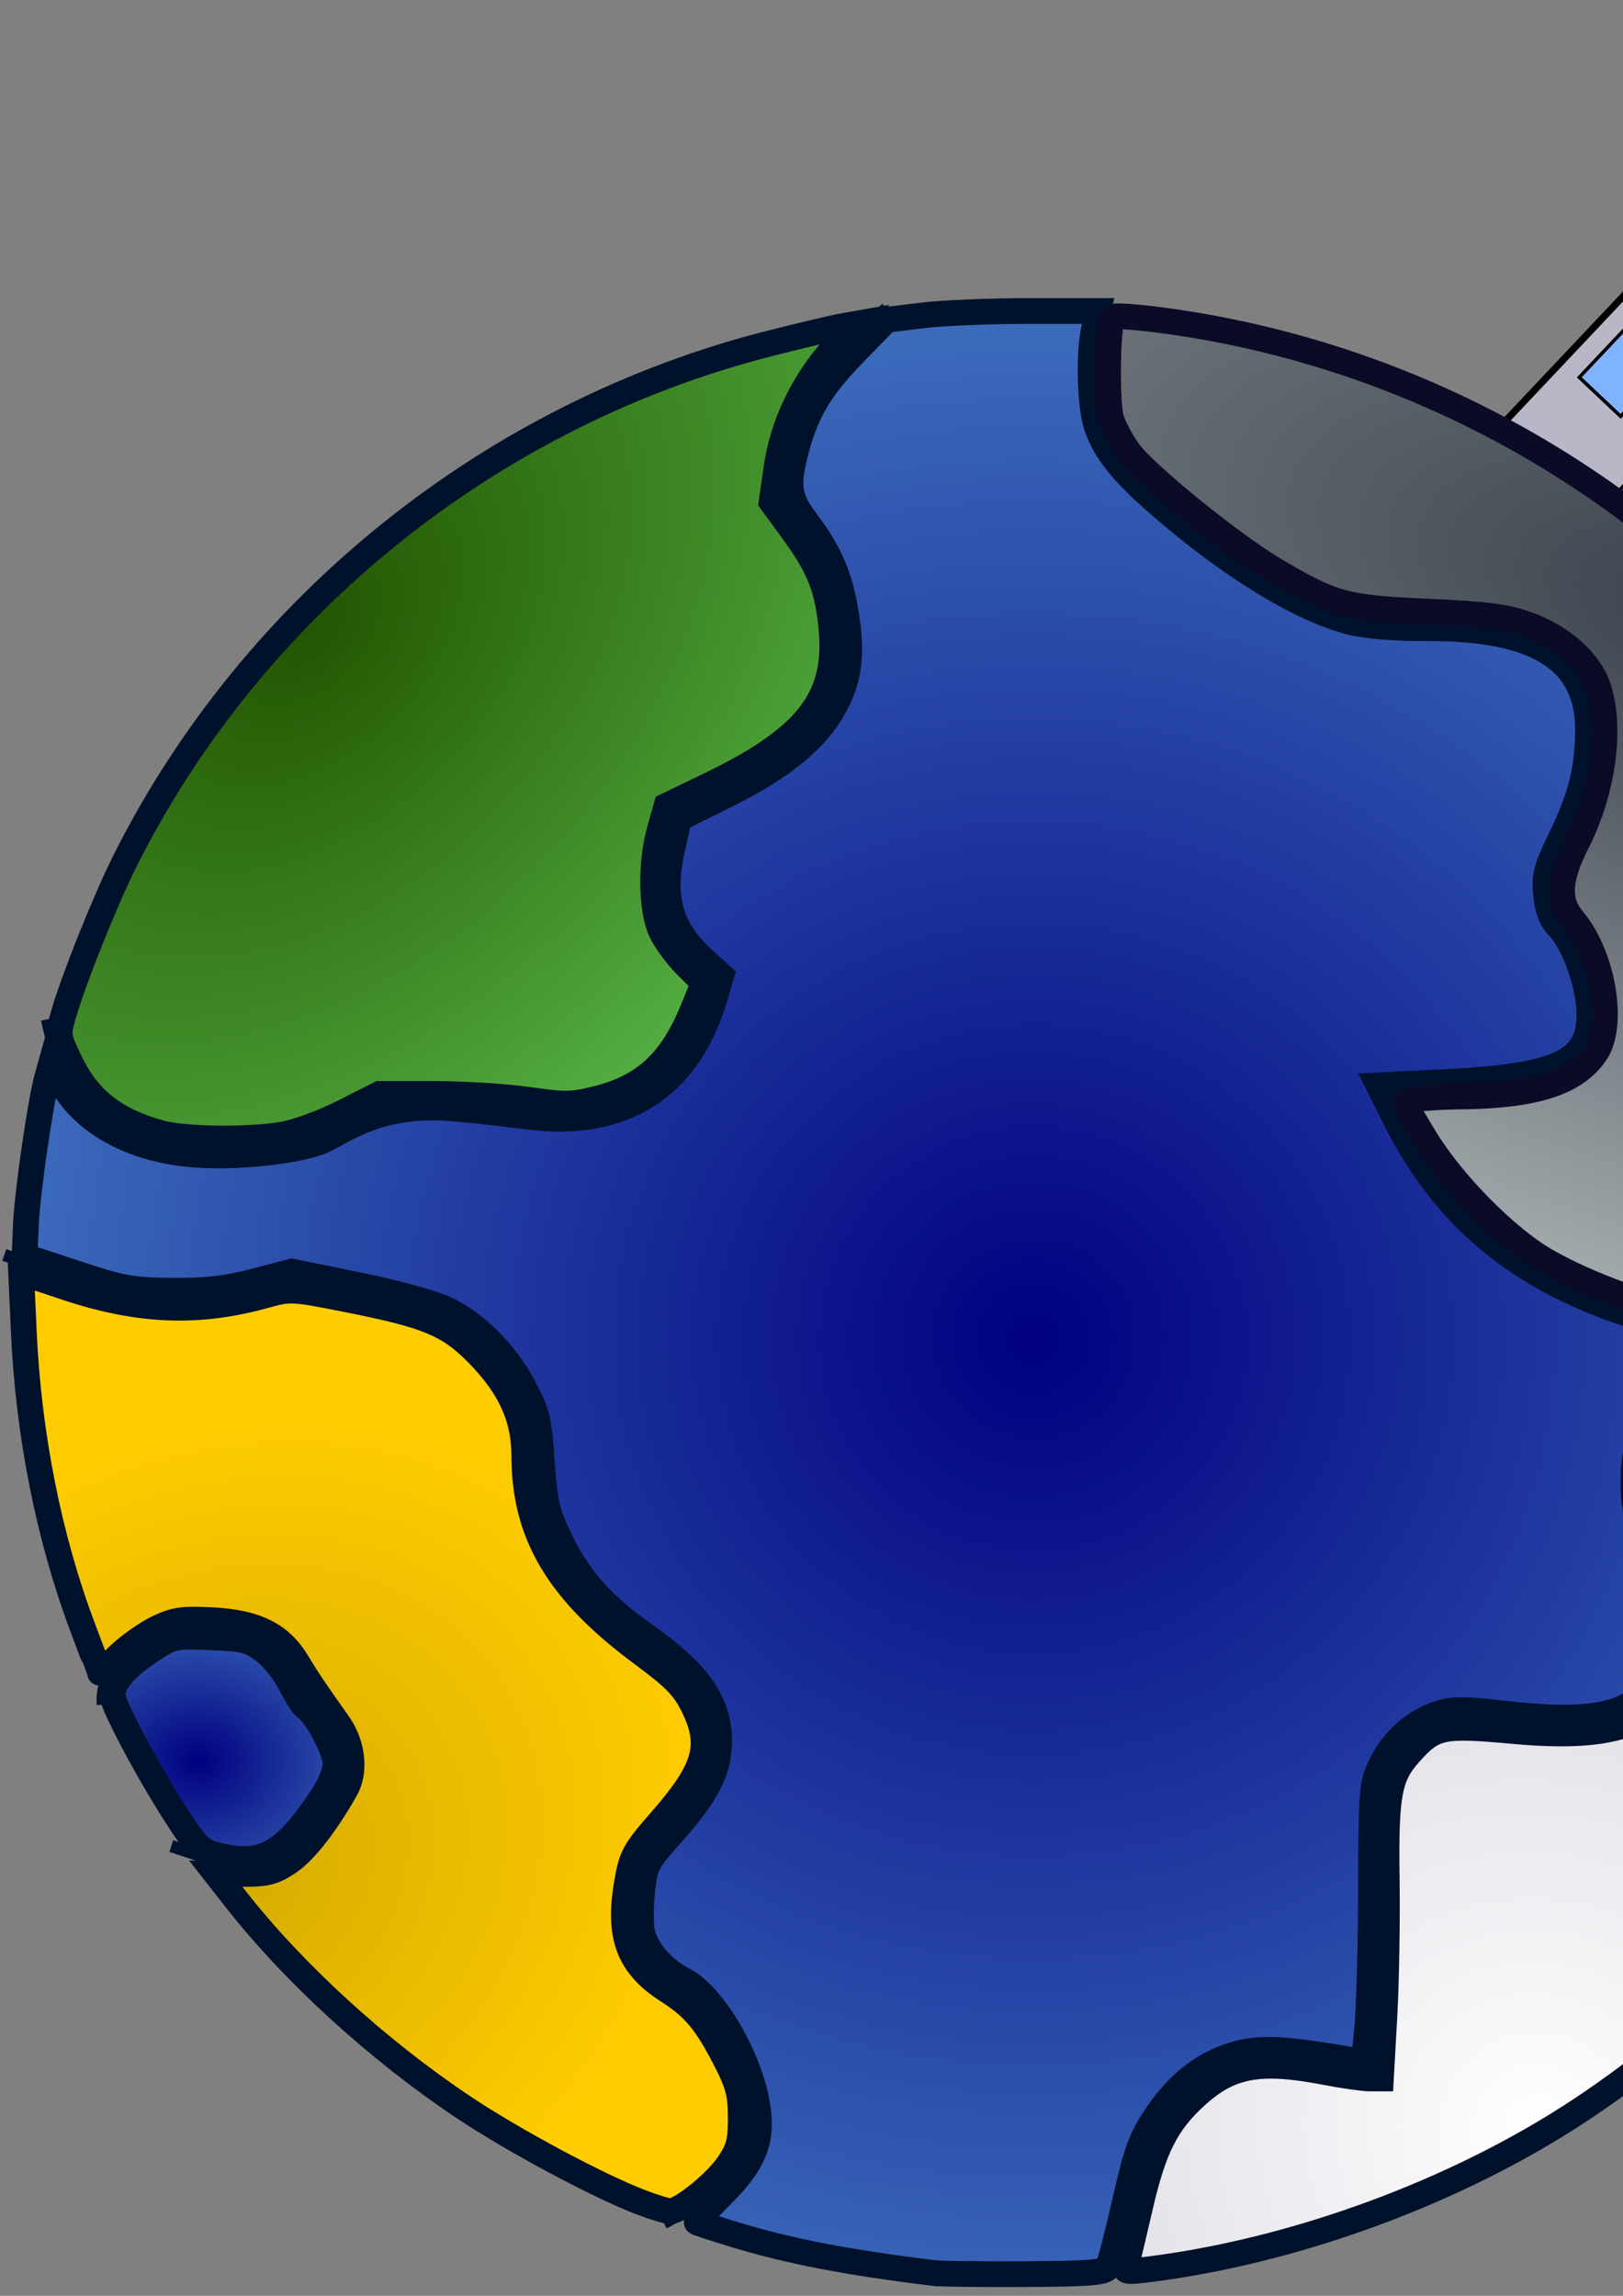 <?xml version="1.0" encoding="UTF-8" standalone="no"?>
<!-- Created with Inkscape (http://www.inkscape.org/) -->

<svg
   xmlns:dc="http://purl.org/dc/elements/1.1/"
   xmlns:cc="http://creativecommons.org/ns#"
   xmlns:rdf="http://www.w3.org/1999/02/22-rdf-syntax-ns#"
   xmlns:svg="http://www.w3.org/2000/svg"
   xmlns="http://www.w3.org/2000/svg"
   xmlns:xlink="http://www.w3.org/1999/xlink"
   xmlns:sodipodi="http://sodipodi.sourceforge.net/DTD/sodipodi-0.dtd"
   xmlns:inkscape="http://www.inkscape.org/namespaces/inkscape"
   width="210mm"
   height="297mm"
   viewBox="0 0 210 297"
   version="1.1"
   id="svg8"
   sodipodi:docname="Buildings.svg"
   inkscape:version="0.92.1 r15371">
  <rect x="0" y="0" width="210" height="297" fill="#808080" stroke="none"/>
  <defs
     id="defs2">
    <linearGradient
       inkscape:collect="always"
       id="linearGradient4589">
      <stop
         style="stop-color:#ffffff;stop-opacity:1;"
         offset="0"
         id="stop4585" />
      <stop
         style="stop-color:#b7b7c8;stop-opacity:1"
         offset="1"
         id="stop4587" />
    </linearGradient>
    <linearGradient
       inkscape:collect="always"
       id="linearGradient4581">
      <stop
         id="stop4579"
         offset="0"
         style="stop-color:#d4aa00;stop-opacity:1" />
      <stop
         id="stop4577"
         offset="1"
         style="stop-color:#ffcc00;stop-opacity:1;" />
    </linearGradient>
    <linearGradient
       inkscape:collect="always"
       id="linearGradient4559">
      <stop
         style="stop-color:#225500;stop-opacity:1;"
         offset="0"
         id="stop4555" />
      <stop
         style="stop-color:#80ff80;stop-opacity:1"
         offset="1"
         id="stop4557" />
    </linearGradient>
    <linearGradient
       inkscape:collect="always"
       id="linearGradient4551">
      <stop
         style="stop-color:#000080;stop-opacity:1;"
         offset="0"
         id="stop4547" />
      <stop
         style="stop-color:#80e5ff;stop-opacity:1"
         offset="1"
         id="stop4549" />
    </linearGradient>
    <linearGradient
       inkscape:collect="always"
       id="linearGradient4543">
      <stop
         style="stop-color:#373e48;stop-opacity:1;"
         offset="0"
         id="stop4539" />
      <stop
         style="stop-color:#dbe3e2;stop-opacity:1"
         offset="1"
         id="stop4541" />
    </linearGradient>
    <radialGradient
       inkscape:collect="always"
       xlink:href="#linearGradient4543"
       id="radialGradient4545"
       cx="860.753"
       cy="98.718"
       fx="860.753"
       fy="98.718"
       r="230.207"
       gradientTransform="matrix(-4.924,-1.612,0.671,-2.051,5041.101,1901.711)"
       gradientUnits="userSpaceOnUse" />
    <radialGradient
       inkscape:collect="always"
       xlink:href="#linearGradient4551"
       id="radialGradient4553"
       cx="504.715"
       cy="650.53"
       fx="504.715"
       fy="650.53"
       r="423.098"
       gradientTransform="matrix(0.027,-2.504,2.528,0.027,-1153.611,1899.874)"
       gradientUnits="userSpaceOnUse" />
    <radialGradient
       inkscape:collect="always"
       xlink:href="#linearGradient4559"
       id="radialGradient4561"
       cx="148.692"
       cy="305.98"
       fx="148.692"
       fy="305.98"
       r="205.732"
       gradientTransform="matrix(-1.821,-1.751,2.517,-2.618,-350.603,1367.278)"
       gradientUnits="userSpaceOnUse" />
    <radialGradient
       inkscape:collect="always"
       xlink:href="#linearGradient4551"
       id="radialGradient4563"
       cx="103.982"
       cy="856.712"
       fx="103.982"
       fy="856.712"
       r="60.714"
       gradientTransform="matrix(3.377,0.091,-0.076,2.827,-189.196,-1571.656)"
       gradientUnits="userSpaceOnUse" />
    <radialGradient
       inkscape:collect="always"
       xlink:href="#linearGradient4581"
       id="radialGradient4583"
       cx="127.06"
       cy="854.213"
       fx="127.06"
       fy="854.213"
       r="182.176"
       gradientTransform="matrix(1.103,-0.793,0.661,0.92,-599.752,229.37)"
       gradientUnits="userSpaceOnUse" />
    <radialGradient
       inkscape:collect="always"
       xlink:href="#linearGradient4589"
       id="radialGradient4591"
       cx="914.995"
       cy="890.172"
       fx="914.995"
       fy="890.172"
       r="226.096"
       gradientTransform="matrix(1.488,-1.727,1.807,1.557,-2218.24,1235.372)"
       gradientUnits="userSpaceOnUse" />
  </defs>
  <sodipodi:namedview
     id="base"
     pagecolor="#ffffff"
     bordercolor="#666666"
     borderopacity="1.0"
     inkscape:pageopacity="0.0"
     inkscape:pageshadow="2"
     inkscape:zoom="0.40851628"
     inkscape:cx="468.38034"
     inkscape:cy="634.82038"
     inkscape:document-units="mm"
     inkscape:current-layer="layer2"
     showgrid="false"
     inkscape:window-width="1366"
     inkscape:window-height="705"
     inkscape:window-x="-8"
     inkscape:window-y="-8"
     inkscape:window-maximized="1"
     inkscape:snap-nodes="true"
     showguides="true"
     inkscape:guide-bbox="true" />
  <g
     inkscape:groupmode="layer"
     id="layer3"
     inkscape:label="Background">
    <g
       id="g5888-7"
       transform="matrix(0.611,0.577,-0.577,0.611,123.465,-76.12)">
      <rect
         ry="0"
         y="-36.629"
         x="168.389"
         height="96.531"
         width="53.311"
         id="rect5147-8"
         style="fill:#b7b7c8;fill-opacity:1;stroke:#000000;stroke-width:1.058;stroke-miterlimit:4;stroke-dasharray:none" />
      <g
         transform="translate(0,4.0580829e-5)"
         id="g5769-2">
        <rect
           style="fill:#80b3ff;fill-opacity:1;stroke:#000000;stroke-width:0.529;stroke-miterlimit:4;stroke-dasharray:none"
           id="rect5736-0"
           width="8.766"
           height="12.492"
           x="172.041"
           y="-33.056" />
        <rect
           style="fill:#80b3ff;fill-opacity:1;stroke:#000000;stroke-width:0.529;stroke-miterlimit:4;stroke-dasharray:none"
           id="rect5736-3-9"
           width="8.766"
           height="12.492"
           x="184.241"
           y="-33.056" />
        <rect
           style="fill:#80b3ff;fill-opacity:1;stroke:#000000;stroke-width:0.529;stroke-miterlimit:4;stroke-dasharray:none"
           id="rect5736-9-2"
           width="8.766"
           height="12.492"
           x="196.441"
           y="-33.056" />
        <rect
           style="fill:#80b3ff;fill-opacity:1;stroke:#000000;stroke-width:0.529;stroke-miterlimit:4;stroke-dasharray:none"
           id="rect5736-32-68"
           width="8.766"
           height="12.492"
           x="208.641"
           y="-33.056" />
      </g>
      <g
         id="g5769-0-1"
         transform="translate(0,15.643)">
        <rect
           style="fill:#80b3ff;fill-opacity:1;stroke:#000000;stroke-width:0.529;stroke-miterlimit:4;stroke-dasharray:none"
           id="rect5736-2-3"
           width="8.766"
           height="12.492"
           x="172.041"
           y="-33.056" />
        <rect
           style="fill:#80b3ff;fill-opacity:1;stroke:#000000;stroke-width:0.529;stroke-miterlimit:4;stroke-dasharray:none"
           id="rect5736-3-7-9"
           width="8.766"
           height="12.492"
           x="184.241"
           y="-33.056" />
        <rect
           style="fill:#80b3ff;fill-opacity:1;stroke:#000000;stroke-width:0.529;stroke-miterlimit:4;stroke-dasharray:none"
           id="rect5736-9-5-5"
           width="8.766"
           height="12.492"
           x="196.441"
           y="-33.056" />
        <rect
           style="fill:#80b3ff;fill-opacity:1;stroke:#000000;stroke-width:0.529;stroke-miterlimit:4;stroke-dasharray:none"
           id="rect5736-32-4-1"
           width="8.766"
           height="12.492"
           x="208.641"
           y="-33.056" />
      </g>
      <g
         id="g5769-3-6"
         transform="translate(0,31.285)">
        <rect
           style="fill:#80b3ff;fill-opacity:1;stroke:#000000;stroke-width:0.529;stroke-miterlimit:4;stroke-dasharray:none"
           id="rect5736-5-5"
           width="8.766"
           height="12.492"
           x="172.041"
           y="-33.056" />
        <rect
           style="fill:#80b3ff;fill-opacity:1;stroke:#000000;stroke-width:0.529;stroke-miterlimit:4;stroke-dasharray:none"
           id="rect5736-3-0-2"
           width="8.766"
           height="12.492"
           x="184.241"
           y="-33.056" />
        <rect
           style="fill:#80b3ff;fill-opacity:1;stroke:#000000;stroke-width:0.529;stroke-miterlimit:4;stroke-dasharray:none"
           id="rect5736-9-1-8"
           width="8.766"
           height="12.492"
           x="196.441"
           y="-33.056" />
        <rect
           style="fill:#80b3ff;fill-opacity:1;stroke:#000000;stroke-width:0.529;stroke-miterlimit:4;stroke-dasharray:none"
           id="rect5736-32-7-3"
           width="8.766"
           height="12.492"
           x="208.641"
           y="-33.056" />
      </g>
      <g
         id="g5769-8-2"
         transform="translate(0,46.928)">
        <rect
           style="fill:#80b3ff;fill-opacity:1;stroke:#000000;stroke-width:0.529;stroke-miterlimit:4;stroke-dasharray:none"
           id="rect5736-8-0"
           width="8.766"
           height="12.492"
           x="172.041"
           y="-33.056" />
        <rect
           style="fill:#80b3ff;fill-opacity:1;stroke:#000000;stroke-width:0.529;stroke-miterlimit:4;stroke-dasharray:none"
           id="rect5736-3-02-8"
           width="8.766"
           height="12.492"
           x="184.241"
           y="-33.056" />
        <rect
           style="fill:#80b3ff;fill-opacity:1;stroke:#000000;stroke-width:0.529;stroke-miterlimit:4;stroke-dasharray:none"
           id="rect5736-9-17-3"
           width="8.766"
           height="12.492"
           x="196.441"
           y="-33.056" />
        <rect
           style="fill:#80b3ff;fill-opacity:1;stroke:#000000;stroke-width:0.529;stroke-miterlimit:4;stroke-dasharray:none"
           id="rect5736-32-3-0"
           width="8.766"
           height="12.492"
           x="208.641"
           y="-33.056" />
      </g>
      <g
         id="g5769-36-9"
         transform="translate(0,62.57)">
        <rect
           style="fill:#80b3ff;fill-opacity:1;stroke:#000000;stroke-width:0.529;stroke-miterlimit:4;stroke-dasharray:none"
           id="rect5736-4-2"
           width="8.766"
           height="12.492"
           x="172.041"
           y="-33.056" />
        <rect
           style="fill:#80b3ff;fill-opacity:1;stroke:#000000;stroke-width:0.529;stroke-miterlimit:4;stroke-dasharray:none"
           id="rect5736-3-1-0"
           width="8.766"
           height="12.492"
           x="184.241"
           y="-33.056" />
        <rect
           style="fill:#80b3ff;fill-opacity:1;stroke:#000000;stroke-width:0.529;stroke-miterlimit:4;stroke-dasharray:none"
           id="rect5736-9-9-8"
           width="8.766"
           height="12.492"
           x="196.441"
           y="-33.056" />
        <rect
           style="fill:#80b3ff;fill-opacity:1;stroke:#000000;stroke-width:0.529;stroke-miterlimit:4;stroke-dasharray:none"
           id="rect5736-32-6-5"
           width="8.766"
           height="12.492"
           x="208.641"
           y="-33.056" />
      </g>
      <rect
         y="45.623"
         x="188.478"
         height="13.807"
         width="11.835"
         id="rect5854-5"
         style="fill:#80b3ff;fill-opacity:1;stroke:#000000;stroke-width:0.529;stroke-miterlimit:4;stroke-dasharray:none" />
      <path
         inkscape:connector-curvature="0"
         id="path5856-6"
         d="m 194.26,45.623 -0.041,13.884"
         style="fill:none;stroke:#000000;stroke-width:0.265px;stroke-linecap:butt;stroke-linejoin:miter;stroke-opacity:1" />
    </g>
  </g>
  <g
     inkscape:label="Planet"
     inkscape:groupmode="layer"
     id="layer1">
    <circle
       style="fill:none;fill-opacity:1;stroke:#002b00;stroke-width:2.67;stroke-miterlimit:4;stroke-dasharray:none"
       id="path4485"
       cx="132.292"
       cy="167.078"
       rx="130.957"
       ry="128.587" />
    <path
       style="fill:none;stroke:#00112b;stroke-width:1.587;stroke-linecap:butt;stroke-linejoin:miter;stroke-opacity:1"
       d="m 142.959,39.896 c -5.213,19.804 6.704,22.479 13.853,29.922 9.272,6.428 18.644,12.254 29.368,9.974 22.685,1.123 21.79,12.726 18.285,25.489 -3.43,5.497 -6.376,10.913 -1.108,14.961 10.592,21.466 -7.117,20.589 -23.826,20.502 9.72,22.283 26.96,28.274 45.437,31.584 -10.907,8.656 -19.879,17.882 -6.095,33.8 -2.138,21.214 -16.937,17.105 -30.476,15.515 -13.765,3.156 -10.246,16.681 -9.974,28.259 l -1.108,17.731 c -10.14,-1.241 -20.628,-6.993 -29.368,9.974 l -3.879,16.623"
       id="path4511"
       inkscape:connector-curvature="0"
       sodipodi:nodetypes="ccccccccccccc" />
    <path
       style="fill:none;stroke:#00112b;stroke-width:1.587;stroke-linecap:butt;stroke-linejoin:miter;stroke-opacity:1"
       d="m 13.299,220.534 c -0.322,-5.387 4.401,-7.409 8.312,-9.974 7.497,-0.931 14.596,-0.935 17.731,8.312 5.282,4.987 7.246,9.974 2.216,14.961 -5.467,10.638 -12.499,7.198 -19.394,4.987"
       id="path4513"
       inkscape:connector-curvature="0"
       sodipodi:nodetypes="ccccc" />
    <path
       style="fill:none;stroke:#00112b;stroke-width:1.587;stroke-linecap:butt;stroke-linejoin:miter;stroke-opacity:1"
       d="m 85.886,287.58 c 10.27,-5.486 16.978,-12.752 3.879,-29.922 -10.37,-3.918 -8.259,-10.957 -7.203,-17.731 6.106,-7.155 15.283,-13.541 4.433,-24.935 C 76.432,208.558 67.591,200.618 68.709,183.963 61.739,165.314 48.704,168.904 37.679,165.123 20.153,171.412 11.024,165.943 0.554,162.353"
       id="path4515"
       inkscape:connector-curvature="0"
       sodipodi:nodetypes="ccccccc" />
    <path
       style="fill:none;stroke:#00112b;stroke-width:1.587;stroke-linecap:butt;stroke-linejoin:miter;stroke-opacity:1"
       d="m 6.095,131.877 c 2.991,15.204 15.678,18.949 34.909,14.961 6.712,-5.291 15.271,-5.965 24.935,-3.879 12.602,2.3 22.283,-1.24 26.043,-16.623 -9.499,-7.203 -6.97,-14.407 -4.987,-21.61 9.623,-4.159 19.202,-8.354 21.61,-18.285 0.484,-13.343 -3.996,-16.758 -7.757,-21.61 0.616,-14.314 7.532,-19.178 13.853,-24.935"
       id="path4517"
       inkscape:connector-curvature="0"
       sodipodi:nodetypes="cccccccc" />
    <path
       style="fill:url(#radialGradient4553);fill-opacity:1;stroke:#00112b;stroke-width:12.566;stroke-miterlimit:4;stroke-dasharray:none"
       d="m 455.979,1109.64 c -42.409,-5.193 -70.416,-10.596 -97.383,-18.788 -9.791,-2.974 -18.072,-5.663 -18.402,-5.975 -0.331,-0.312 5.41,-6.58 12.756,-13.928 16.164,-16.168 20.136,-27.512 16.226,-46.346 -4.863,-23.426 -21.688,-50.96 -35.419,-57.966 -10.051,-5.128 -18.319,-14.681 -20.228,-23.373 -0.794,-3.614 -0.794,-12.635 2.4e-4,-20.048 1.376,-12.846 2.074,-14.184 14.899,-28.559 16.673,-18.687 22.68,-30.462 22.685,-44.469 0.006,-19.227 -10.061,-33.576 -36.663,-52.255 -20.267,-14.231 -32.069,-27.579 -41.153,-46.545 -6.314,-13.183 -7.421,-17.965 -8.727,-37.697 -1.335,-20.17 -2.268,-24.061 -8.689,-36.211 -8.866,-16.776 -23.482,-31.479 -38.226,-38.454 -6.139,-2.904 -25.565,-8.201 -43.167,-11.77 l -32.005,-6.49 -18.122,4.745 c -13.617,3.566 -23.589,4.706 -40.111,4.586 -19.765,-0.143 -24.532,-0.999 -47.121,-8.464 l -25.131,-8.305 0.653,-15.568 c 0.646,-15.395 7.122,-60.106 10.424,-71.957 l 1.707,-6.127 5.708,9.74 c 11.661,19.897 35.777,32.393 66.325,34.367 22.183,1.433 53.09,-2.456 62.828,-7.906 16.297,-9.122 25.164,-12.45 38.012,-14.27 12.726,-1.802 20.551,-1.338 61.465,3.649 45.419,5.536 76.958,-14.819 89.734,-57.914 l 3.285,-11.08 -8.441,-7.626 c -16.317,-14.742 -20.827,-30.2 -15.627,-53.571 l 3.427,-15.405 23.832,-11.858 c 26.992,-13.431 43.359,-26.918 52.056,-42.898 7.276,-13.368 8.804,-25.048 5.805,-44.374 -2.886,-18.601 -7.954,-30.663 -19.065,-45.379 -9.267,-12.273 -10.1,-17.865 -5.332,-35.775 4.972,-18.677 11.956,-30.276 28.357,-47.099 l 15.791,-16.197 17.746,-2.128 c 9.76,-1.17 32.986,-2.128 51.612,-2.128 h 33.866 l -1.824,7.853 c -2.91,12.533 -2.232,38.913 1.254,48.794 4.628,13.117 13.792,23.95 36.234,42.83 32.717,27.525 63.958,46.191 87.63,52.357 7.406,1.929 21.355,3.056 37.172,3.004 53.944,-0.178 78.721,15.426 78.721,49.578 0,18.896 -3.498,32.958 -13.082,52.594 -7.339,15.036 -8.275,18.566 -7.383,27.847 0.744,7.746 2.528,12.201 6.578,16.429 7.163,7.476 14.345,27.755 14.565,41.125 0.4,24.266 -14.494,31.293 -72.296,34.11 l -30.62,1.492 8.119,16.228 c 26.819,53.606 68.606,84.928 135.944,101.901 l 22.508,5.673 -15.997,16.633 c -20.277,21.083 -26.013,32.553 -26.125,52.236 -0.069,12.142 1.025,16.998 6.371,28.272 3.55,7.487 9.343,17.192 12.872,21.568 5.392,6.684 6.227,9.194 5.223,15.707 -2.177,14.123 -8.942,29.005 -16.723,36.786 -13.51,13.51 -31.38,16.3 -73.316,11.449 -17.243,-1.995 -22.986,-1.94 -29.726,0.284 -11.73,3.871 -22.037,13.029 -27.772,24.675 -4.707,9.559 -4.907,11.928 -5.072,60.212 -0.095,27.644 -0.908,58.128 -1.807,67.743 l -1.635,17.481 -6.57,-1.143 c -32.072,-5.581 -44.369,-6.176 -56.17,-2.716 -15.623,4.58 -27.986,14.196 -38.673,30.079 -7.42,11.028 -9.654,17.146 -15.278,41.837 -3.623,15.906 -7.353,30.334 -8.289,32.061 -1.411,2.603 -8.302,3.181 -40.22,3.373 -21.185,0.128 -41.345,-0.114 -44.8,-0.537 z"
       id="path4525"
       inkscape:connector-curvature="0"
       transform="scale(0.265)" />
    <path
       style="fill:url(#radialGradient4563);fill-opacity:1;stroke:#00112b;stroke-width:12.566;stroke-miterlimit:4;stroke-dasharray:none"
       d="M 104.749,905.35 C 98.118,903.587 95.363,900.771 86.006,886.195 71.769,864.014 55.021,832.434 54.97,827.671 c -0.067,-6.255 6.042,-13.522 18.089,-21.518 11.318,-7.513 11.702,-7.601 29.82,-6.884 16.299,0.645 19.219,1.386 26.071,6.616 4.244,3.239 10.041,10.476 12.882,16.082 2.841,5.606 6.218,10.844 7.504,11.639 5.043,3.116 14.495,20.918 14.495,27.298 0,4.226 -2.795,10.815 -7.601,17.915 -18.334,27.087 -28.904,32.535 -51.481,26.531 z"
       id="path4527"
       inkscape:connector-curvature="0"
       transform="scale(0.265)" />
    <path
       style="fill:url(#radialGradient4583);fill-opacity:1;stroke:#00112b;stroke-width:12.566;stroke-miterlimit:4;stroke-dasharray:none"
       d="m 312.826,1075.052 c -20.946,-8.046 -61.998,-30.023 -86.168,-46.129 -41.895,-27.919 -83.089,-65.495 -111.451,-101.665 l -9.88,-12.599 13.377,0.126 c 11.183,0.105 14.792,-0.81 22,-5.58 7.847,-5.193 18.01,-18.123 27.952,-35.563 5.081,-8.912 3.608,-22.19 -3.586,-32.322 -11.297,-15.913 -14.976,-21.386 -20.089,-29.885 -8.046,-13.375 -20.05,-19.362 -41.027,-20.463 -14.922,-0.783 -18.702,-0.245 -27.214,3.876 -5.437,2.632 -13.982,8.711 -18.99,13.509 -5.007,4.798 -9.104,8.583 -9.104,8.411 0,-0.172 -3.773,-10.326 -8.385,-22.564 C 23.949,750.911 13.919,700.518 11.638,650.382 l -1.332,-29.271 21.408,7.195 c 35.689,11.995 64.826,13.217 97.612,4.094 12.35,-3.437 13.204,-3.394 40.375,1.989 38.883,7.704 49.265,11.998 63.243,26.155 16.014,16.219 23.033,31.418 23.033,49.873 0,38.71 16.626,66.617 57.833,97.074 15.514,11.467 20.122,16.183 24.607,25.184 9.655,19.376 6.393,30.874 -16.022,56.473 -12.692,14.495 -13.985,16.872 -16.247,29.86 -4.575,26.269 0.794,40.528 19.85,52.718 13.081,8.368 18.884,15.359 28.679,34.552 5.746,11.259 6.957,15.991 7.004,27.37 0.047,11.573 -0.863,15.147 -5.734,22.516 -6.155,9.309 -23.521,23.348 -28.765,23.253 -1.728,-0.031 -8.188,-1.996 -14.356,-4.365 z"
       id="path4529"
       inkscape:connector-curvature="0"
       transform="scale(0.265)" />
    <path
       style="fill:url(#radialGradient4561);fill-opacity:1;stroke:#00112b;stroke-width:12.566;stroke-miterlimit:4;stroke-dasharray:none"
       d="M 77.966,553.04 C 55.378,546.587 42.749,536.451 33.826,517.615 28.154,505.642 28.101,505.174 31.203,494.579 36.325,477.079 51.687,438.835 61.165,419.983 123.848,295.313 240.522,201.867 376.397,167.507 c 14.974,-3.787 30.354,-7.44 34.179,-8.119 l 6.953,-1.235 -10.742,12.019 c -14.78,16.536 -24.617,37.223 -27.627,58.093 l -2.416,16.754 10.76,14.747 c 12.775,17.509 16.858,28.11 18.554,48.177 2.818,33.333 -12.47,52.586 -59.909,75.446 l -20.707,9.979 -3.319,11.827 c -4.523,16.121 -4.248,38.636 0.601,49.249 2.105,4.607 7.669,12.201 12.363,16.875 l 8.535,8.498 -5.055,12.445 c -10.503,25.86 -23.621,38.166 -46.988,44.081 -12.142,3.074 -15.762,3.135 -33.508,0.565 -10.942,-1.585 -31.79,-2.881 -46.328,-2.881 h -26.433 l -17.623,8.938 c -10.12,5.132 -22.94,9.808 -30.112,10.983 -17.187,2.814 -48.24,2.342 -59.61,-0.906 z"
       id="path4531"
       inkscape:connector-curvature="0"
       transform="scale(0.265)" />
    <path
       style="fill:none;stroke:#000000;stroke-width:1.587;stroke-linecap:butt;stroke-linejoin:miter;stroke-opacity:1"
       d="m 224.966,172.326 c 11.693,-5.386 23.956,-7.348 37.125,-3.879"
       id="path4533"
       inkscape:connector-curvature="0"
       sodipodi:nodetypes="cc" />
    <path
       style="fill:url(#radialGradient4591);fill-opacity:1;stroke:#00112b;stroke-width:12.566;stroke-miterlimit:4;stroke-dasharray:none"
       d="m 549.898,1105.459 c 0.654,-2.14 3.682,-14.729 6.729,-27.975 6.615,-28.761 12.768,-41.023 27.208,-54.22 16.632,-15.201 30.993,-17.878 63.021,-11.75 9.028,1.728 18.886,3.141 21.905,3.141 l 5.491,4e-4 1.677,-29.843 c 0.922,-16.414 1.446,-46.452 1.163,-66.751 -0.588,-42.215 1.001,-50.884 11.444,-62.443 11.693,-12.942 15.556,-13.759 50.12,-10.598 59.663,5.457 80.681,-6.704 90.161,-52.167 l 3.149,-15.103 -7.022,-8.203 c -12.787,-14.938 -19.141,-30.502 -19.207,-47.04 -0.075,-18.841 5.804,-29.507 28.355,-51.437 17.686,-17.2 28.354,-22.646 61.64,-31.468 19.89,-5.272 61.993,-6.401 81.152,-2.176 14.019,3.091 13.547,1.271 9.909,38.262 -14.152,143.884 -92.259,272.719 -214.622,354.012 -60.285,40.051 -139.677,69.326 -212.256,78.268 -10.272,1.266 -11.108,1.056 -10.018,-2.51 z"
       id="path4535"
       inkscape:connector-curvature="0"
       transform="scale(0.265)" />
    <path
       style="fill:url(#radialGradient4545);fill-opacity:1;stroke:#0b0b28;stroke-width:12.566;stroke-miterlimit:4;stroke-dasharray:none"
       d="m 820.277,640.918 c -24.362,-6.23 -48.884,-15.788 -65.933,-25.7 -19.03,-11.064 -45.221,-37.616 -58.398,-59.202 -10.646,-17.44 -10.769,-17.829 -6.095,-19.163 2.624,-0.749 13.175,-1.456 23.447,-1.571 36.267,-0.405 55.906,-6.732 65.755,-21.183 9.401,-13.792 3.63,-47.727 -11.091,-65.222 -7.642,-9.082 -7.045,-19.795 2.102,-37.744 12.653,-24.828 16.885,-56.141 10.227,-75.68 -4.383,-12.863 -18,-24.842 -35.008,-30.796 -10.281,-3.599 -20.334,-4.863 -48.567,-6.106 -40.082,-1.764 -45.897,-3.367 -74.994,-20.669 -20.647,-12.277 -62.708,-46.444 -70.619,-57.364 -3.303,-4.559 -7.101,-11.612 -8.442,-15.673 -2.565,-7.771 -1.985,-47.416 0.733,-50.134 0.832,-0.832 13.052,0.103 27.155,2.079 141.986,19.893 268.177,101.38 345.819,223.31 27.716,43.526 52.619,105.896 62.932,157.616 5.342,26.791 9.563,63.337 9.563,82.801 v 11.416 l -6.806,-1.45 c -36.445,-7.762 -86.2,-3.047 -119.796,11.355 -12.289,5.268 -18.305,5.136 -41.985,-0.919 z"
       id="path4537"
       inkscape:connector-curvature="0"
       transform="scale(0.265)" />
  </g>
  <g
     inkscape:groupmode="layer"
     id="layer2"
     inkscape:label="Buildings">
    <g
       id="g5888"
       transform="rotate(0.158,-14862.483,-99330.297)">
      <rect
         ry="0"
         y="-36.629"
         x="168.389"
         height="96.531"
         width="53.311"
         id="rect5147"
         style="fill:#b7b7c8;fill-opacity:1;stroke:#000000;stroke-width:1.058;stroke-miterlimit:4;stroke-dasharray:none" />
      <g
         transform="translate(0,4.0580829e-5)"
         id="g5769">
        <rect
           style="fill:#80b3ff;fill-opacity:1;stroke:#000000;stroke-width:0.529;stroke-miterlimit:4;stroke-dasharray:none"
           id="rect5736"
           width="8.766"
           height="12.492"
           x="172.041"
           y="-33.056" />
        <rect
           style="fill:#80b3ff;fill-opacity:1;stroke:#000000;stroke-width:0.529;stroke-miterlimit:4;stroke-dasharray:none"
           id="rect5736-3"
           width="8.766"
           height="12.492"
           x="184.241"
           y="-33.056" />
        <rect
           style="fill:#80b3ff;fill-opacity:1;stroke:#000000;stroke-width:0.529;stroke-miterlimit:4;stroke-dasharray:none"
           id="rect5736-9"
           width="8.766"
           height="12.492"
           x="196.441"
           y="-33.056" />
        <rect
           style="fill:#80b3ff;fill-opacity:1;stroke:#000000;stroke-width:0.529;stroke-miterlimit:4;stroke-dasharray:none"
           id="rect5736-32"
           width="8.766"
           height="12.492"
           x="208.641"
           y="-33.056" />
      </g>
      <g
         id="g5769-0"
         transform="translate(0,15.643)">
        <rect
           style="fill:#80b3ff;fill-opacity:1;stroke:#000000;stroke-width:0.529;stroke-miterlimit:4;stroke-dasharray:none"
           id="rect5736-2"
           width="8.766"
           height="12.492"
           x="172.041"
           y="-33.056" />
        <rect
           style="fill:#80b3ff;fill-opacity:1;stroke:#000000;stroke-width:0.529;stroke-miterlimit:4;stroke-dasharray:none"
           id="rect5736-3-7"
           width="8.766"
           height="12.492"
           x="184.241"
           y="-33.056" />
        <rect
           style="fill:#80b3ff;fill-opacity:1;stroke:#000000;stroke-width:0.529;stroke-miterlimit:4;stroke-dasharray:none"
           id="rect5736-9-5"
           width="8.766"
           height="12.492"
           x="196.441"
           y="-33.056" />
        <rect
           style="fill:#80b3ff;fill-opacity:1;stroke:#000000;stroke-width:0.529;stroke-miterlimit:4;stroke-dasharray:none"
           id="rect5736-32-4"
           width="8.766"
           height="12.492"
           x="208.641"
           y="-33.056" />
      </g>
      <g
         id="g5769-3"
         transform="translate(0,31.285)">
        <rect
           style="fill:#80b3ff;fill-opacity:1;stroke:#000000;stroke-width:0.529;stroke-miterlimit:4;stroke-dasharray:none"
           id="rect5736-5"
           width="8.766"
           height="12.492"
           x="172.041"
           y="-33.056" />
        <rect
           style="fill:#80b3ff;fill-opacity:1;stroke:#000000;stroke-width:0.529;stroke-miterlimit:4;stroke-dasharray:none"
           id="rect5736-3-0"
           width="8.766"
           height="12.492"
           x="184.241"
           y="-33.056" />
        <rect
           style="fill:#80b3ff;fill-opacity:1;stroke:#000000;stroke-width:0.529;stroke-miterlimit:4;stroke-dasharray:none"
           id="rect5736-9-1"
           width="8.766"
           height="12.492"
           x="196.441"
           y="-33.056" />
        <rect
           style="fill:#80b3ff;fill-opacity:1;stroke:#000000;stroke-width:0.529;stroke-miterlimit:4;stroke-dasharray:none"
           id="rect5736-32-7"
           width="8.766"
           height="12.492"
           x="208.641"
           y="-33.056" />
      </g>
      <g
         id="g5769-8"
         transform="translate(0,46.928)">
        <rect
           style="fill:#80b3ff;fill-opacity:1;stroke:#000000;stroke-width:0.529;stroke-miterlimit:4;stroke-dasharray:none"
           id="rect5736-8"
           width="8.766"
           height="12.492"
           x="172.041"
           y="-33.056" />
        <rect
           style="fill:#80b3ff;fill-opacity:1;stroke:#000000;stroke-width:0.529;stroke-miterlimit:4;stroke-dasharray:none"
           id="rect5736-3-02"
           width="8.766"
           height="12.492"
           x="184.241"
           y="-33.056" />
        <rect
           style="fill:#80b3ff;fill-opacity:1;stroke:#000000;stroke-width:0.529;stroke-miterlimit:4;stroke-dasharray:none"
           id="rect5736-9-17"
           width="8.766"
           height="12.492"
           x="196.441"
           y="-33.056" />
        <rect
           style="fill:#80b3ff;fill-opacity:1;stroke:#000000;stroke-width:0.529;stroke-miterlimit:4;stroke-dasharray:none"
           id="rect5736-32-3"
           width="8.766"
           height="12.492"
           x="208.641"
           y="-33.056" />
      </g>
      <g
         id="g5769-36"
         transform="translate(0,62.57)">
        <rect
           style="fill:#80b3ff;fill-opacity:1;stroke:#000000;stroke-width:0.529;stroke-miterlimit:4;stroke-dasharray:none"
           id="rect5736-4"
           width="8.766"
           height="12.492"
           x="172.041"
           y="-33.056" />
        <rect
           style="fill:#80b3ff;fill-opacity:1;stroke:#000000;stroke-width:0.529;stroke-miterlimit:4;stroke-dasharray:none"
           id="rect5736-3-1"
           width="8.766"
           height="12.492"
           x="184.241"
           y="-33.056" />
        <rect
           style="fill:#80b3ff;fill-opacity:1;stroke:#000000;stroke-width:0.529;stroke-miterlimit:4;stroke-dasharray:none"
           id="rect5736-9-9"
           width="8.766"
           height="12.492"
           x="196.441"
           y="-33.056" />
        <rect
           style="fill:#80b3ff;fill-opacity:1;stroke:#000000;stroke-width:0.529;stroke-miterlimit:4;stroke-dasharray:none"
           id="rect5736-32-6"
           width="8.766"
           height="12.492"
           x="208.641"
           y="-33.056" />
      </g>
      <rect
         y="45.623"
         x="188.478"
         height="13.807"
         width="11.835"
         id="rect5854"
         style="fill:#80b3ff;fill-opacity:1;stroke:#000000;stroke-width:0.529;stroke-miterlimit:4;stroke-dasharray:none" />
      <path
         inkscape:connector-curvature="0"
         id="path5856"
         d="m 194.26,45.623 -0.041,13.884"
         style="fill:none;stroke:#000000;stroke-width:0.265px;stroke-linecap:butt;stroke-linejoin:miter;stroke-opacity:1" />
    </g>
    <g
       id="g5888-4"
       transform="matrix(0.393,0.846,-0.846,0.393,206.205,-77.599)">
      <rect
         ry="0"
         y="-36.629"
         x="168.389"
         height="96.531"
         width="53.311"
         id="rect5147-4"
         style="fill:#b7b7c8;fill-opacity:1;stroke:#000000;stroke-width:1.058;stroke-miterlimit:4;stroke-dasharray:none" />
      <g
         transform="translate(0,4.0580829e-5)"
         id="g5769-1">
        <rect
           style="fill:#80b3ff;fill-opacity:1;stroke:#000000;stroke-width:0.529;stroke-miterlimit:4;stroke-dasharray:none"
           id="rect5736-7"
           width="8.766"
           height="12.492"
           x="172.041"
           y="-33.056" />
        <rect
           style="fill:#80b3ff;fill-opacity:1;stroke:#000000;stroke-width:0.529;stroke-miterlimit:4;stroke-dasharray:none"
           id="rect5736-3-74"
           width="8.766"
           height="12.492"
           x="184.241"
           y="-33.056" />
        <rect
           style="fill:#80b3ff;fill-opacity:1;stroke:#000000;stroke-width:0.529;stroke-miterlimit:4;stroke-dasharray:none"
           id="rect5736-9-7"
           width="8.766"
           height="12.492"
           x="196.441"
           y="-33.056" />
        <rect
           style="fill:#80b3ff;fill-opacity:1;stroke:#000000;stroke-width:0.529;stroke-miterlimit:4;stroke-dasharray:none"
           id="rect5736-32-1"
           width="8.766"
           height="12.492"
           x="208.641"
           y="-33.056" />
      </g>
      <g
         id="g5769-0-0"
         transform="translate(0,15.643)">
        <rect
           style="fill:#80b3ff;fill-opacity:1;stroke:#000000;stroke-width:0.529;stroke-miterlimit:4;stroke-dasharray:none"
           id="rect5736-2-7"
           width="8.766"
           height="12.492"
           x="172.041"
           y="-33.056" />
        <rect
           style="fill:#80b3ff;fill-opacity:1;stroke:#000000;stroke-width:0.529;stroke-miterlimit:4;stroke-dasharray:none"
           id="rect5736-3-7-6"
           width="8.766"
           height="12.492"
           x="184.241"
           y="-33.056" />
        <rect
           style="fill:#80b3ff;fill-opacity:1;stroke:#000000;stroke-width:0.529;stroke-miterlimit:4;stroke-dasharray:none"
           id="rect5736-9-5-8"
           width="8.766"
           height="12.492"
           x="196.441"
           y="-33.056" />
        <rect
           style="fill:#80b3ff;fill-opacity:1;stroke:#000000;stroke-width:0.529;stroke-miterlimit:4;stroke-dasharray:none"
           id="rect5736-32-4-2"
           width="8.766"
           height="12.492"
           x="208.641"
           y="-33.056" />
      </g>
      <g
         id="g5769-3-9"
         transform="translate(0,31.285)">
        <rect
           style="fill:#80b3ff;fill-opacity:1;stroke:#000000;stroke-width:0.529;stroke-miterlimit:4;stroke-dasharray:none"
           id="rect5736-5-8"
           width="8.766"
           height="12.492"
           x="172.041"
           y="-33.056" />
        <rect
           style="fill:#80b3ff;fill-opacity:1;stroke:#000000;stroke-width:0.529;stroke-miterlimit:4;stroke-dasharray:none"
           id="rect5736-3-0-3"
           width="8.766"
           height="12.492"
           x="184.241"
           y="-33.056" />
        <rect
           style="fill:#80b3ff;fill-opacity:1;stroke:#000000;stroke-width:0.529;stroke-miterlimit:4;stroke-dasharray:none"
           id="rect5736-9-1-2"
           width="8.766"
           height="12.492"
           x="196.441"
           y="-33.056" />
        <rect
           style="fill:#80b3ff;fill-opacity:1;stroke:#000000;stroke-width:0.529;stroke-miterlimit:4;stroke-dasharray:none"
           id="rect5736-32-7-2"
           width="8.766"
           height="12.492"
           x="208.641"
           y="-33.056" />
      </g>
      <g
         id="g5769-8-4"
         transform="translate(0,46.928)">
        <rect
           style="fill:#80b3ff;fill-opacity:1;stroke:#000000;stroke-width:0.529;stroke-miterlimit:4;stroke-dasharray:none"
           id="rect5736-8-2"
           width="8.766"
           height="12.492"
           x="172.041"
           y="-33.056" />
        <rect
           style="fill:#80b3ff;fill-opacity:1;stroke:#000000;stroke-width:0.529;stroke-miterlimit:4;stroke-dasharray:none"
           id="rect5736-3-02-86"
           width="8.766"
           height="12.492"
           x="184.241"
           y="-33.056" />
        <rect
           style="fill:#80b3ff;fill-opacity:1;stroke:#000000;stroke-width:0.529;stroke-miterlimit:4;stroke-dasharray:none"
           id="rect5736-9-17-8"
           width="8.766"
           height="12.492"
           x="196.441"
           y="-33.056" />
        <rect
           style="fill:#80b3ff;fill-opacity:1;stroke:#000000;stroke-width:0.529;stroke-miterlimit:4;stroke-dasharray:none"
           id="rect5736-32-3-7"
           width="8.766"
           height="12.492"
           x="208.641"
           y="-33.056" />
      </g>
      <g
         id="g5769-36-99"
         transform="translate(0,62.57)">
        <rect
           style="fill:#80b3ff;fill-opacity:1;stroke:#000000;stroke-width:0.529;stroke-miterlimit:4;stroke-dasharray:none"
           id="rect5736-4-6"
           width="8.766"
           height="12.492"
           x="172.041"
           y="-33.056" />
        <rect
           style="fill:#80b3ff;fill-opacity:1;stroke:#000000;stroke-width:0.529;stroke-miterlimit:4;stroke-dasharray:none"
           id="rect5736-3-1-3"
           width="8.766"
           height="12.492"
           x="184.241"
           y="-33.056" />
        <rect
           style="fill:#80b3ff;fill-opacity:1;stroke:#000000;stroke-width:0.529;stroke-miterlimit:4;stroke-dasharray:none"
           id="rect5736-9-9-7"
           width="8.766"
           height="12.492"
           x="196.441"
           y="-33.056" />
        <rect
           style="fill:#80b3ff;fill-opacity:1;stroke:#000000;stroke-width:0.529;stroke-miterlimit:4;stroke-dasharray:none"
           id="rect5736-32-6-0"
           width="8.766"
           height="12.492"
           x="208.641"
           y="-33.056" />
      </g>
      <rect
         y="45.623"
         x="188.478"
         height="13.807"
         width="11.835"
         id="rect5854-1"
         style="fill:#80b3ff;fill-opacity:1;stroke:#000000;stroke-width:0.529;stroke-miterlimit:4;stroke-dasharray:none" />
      <path
         inkscape:connector-curvature="0"
         id="path5856-1"
         d="m 194.26,45.623 -0.041,13.884"
         style="fill:none;stroke:#000000;stroke-width:0.265px;stroke-linecap:butt;stroke-linejoin:miter;stroke-opacity:1" />
    </g>
  </g>
</svg>
